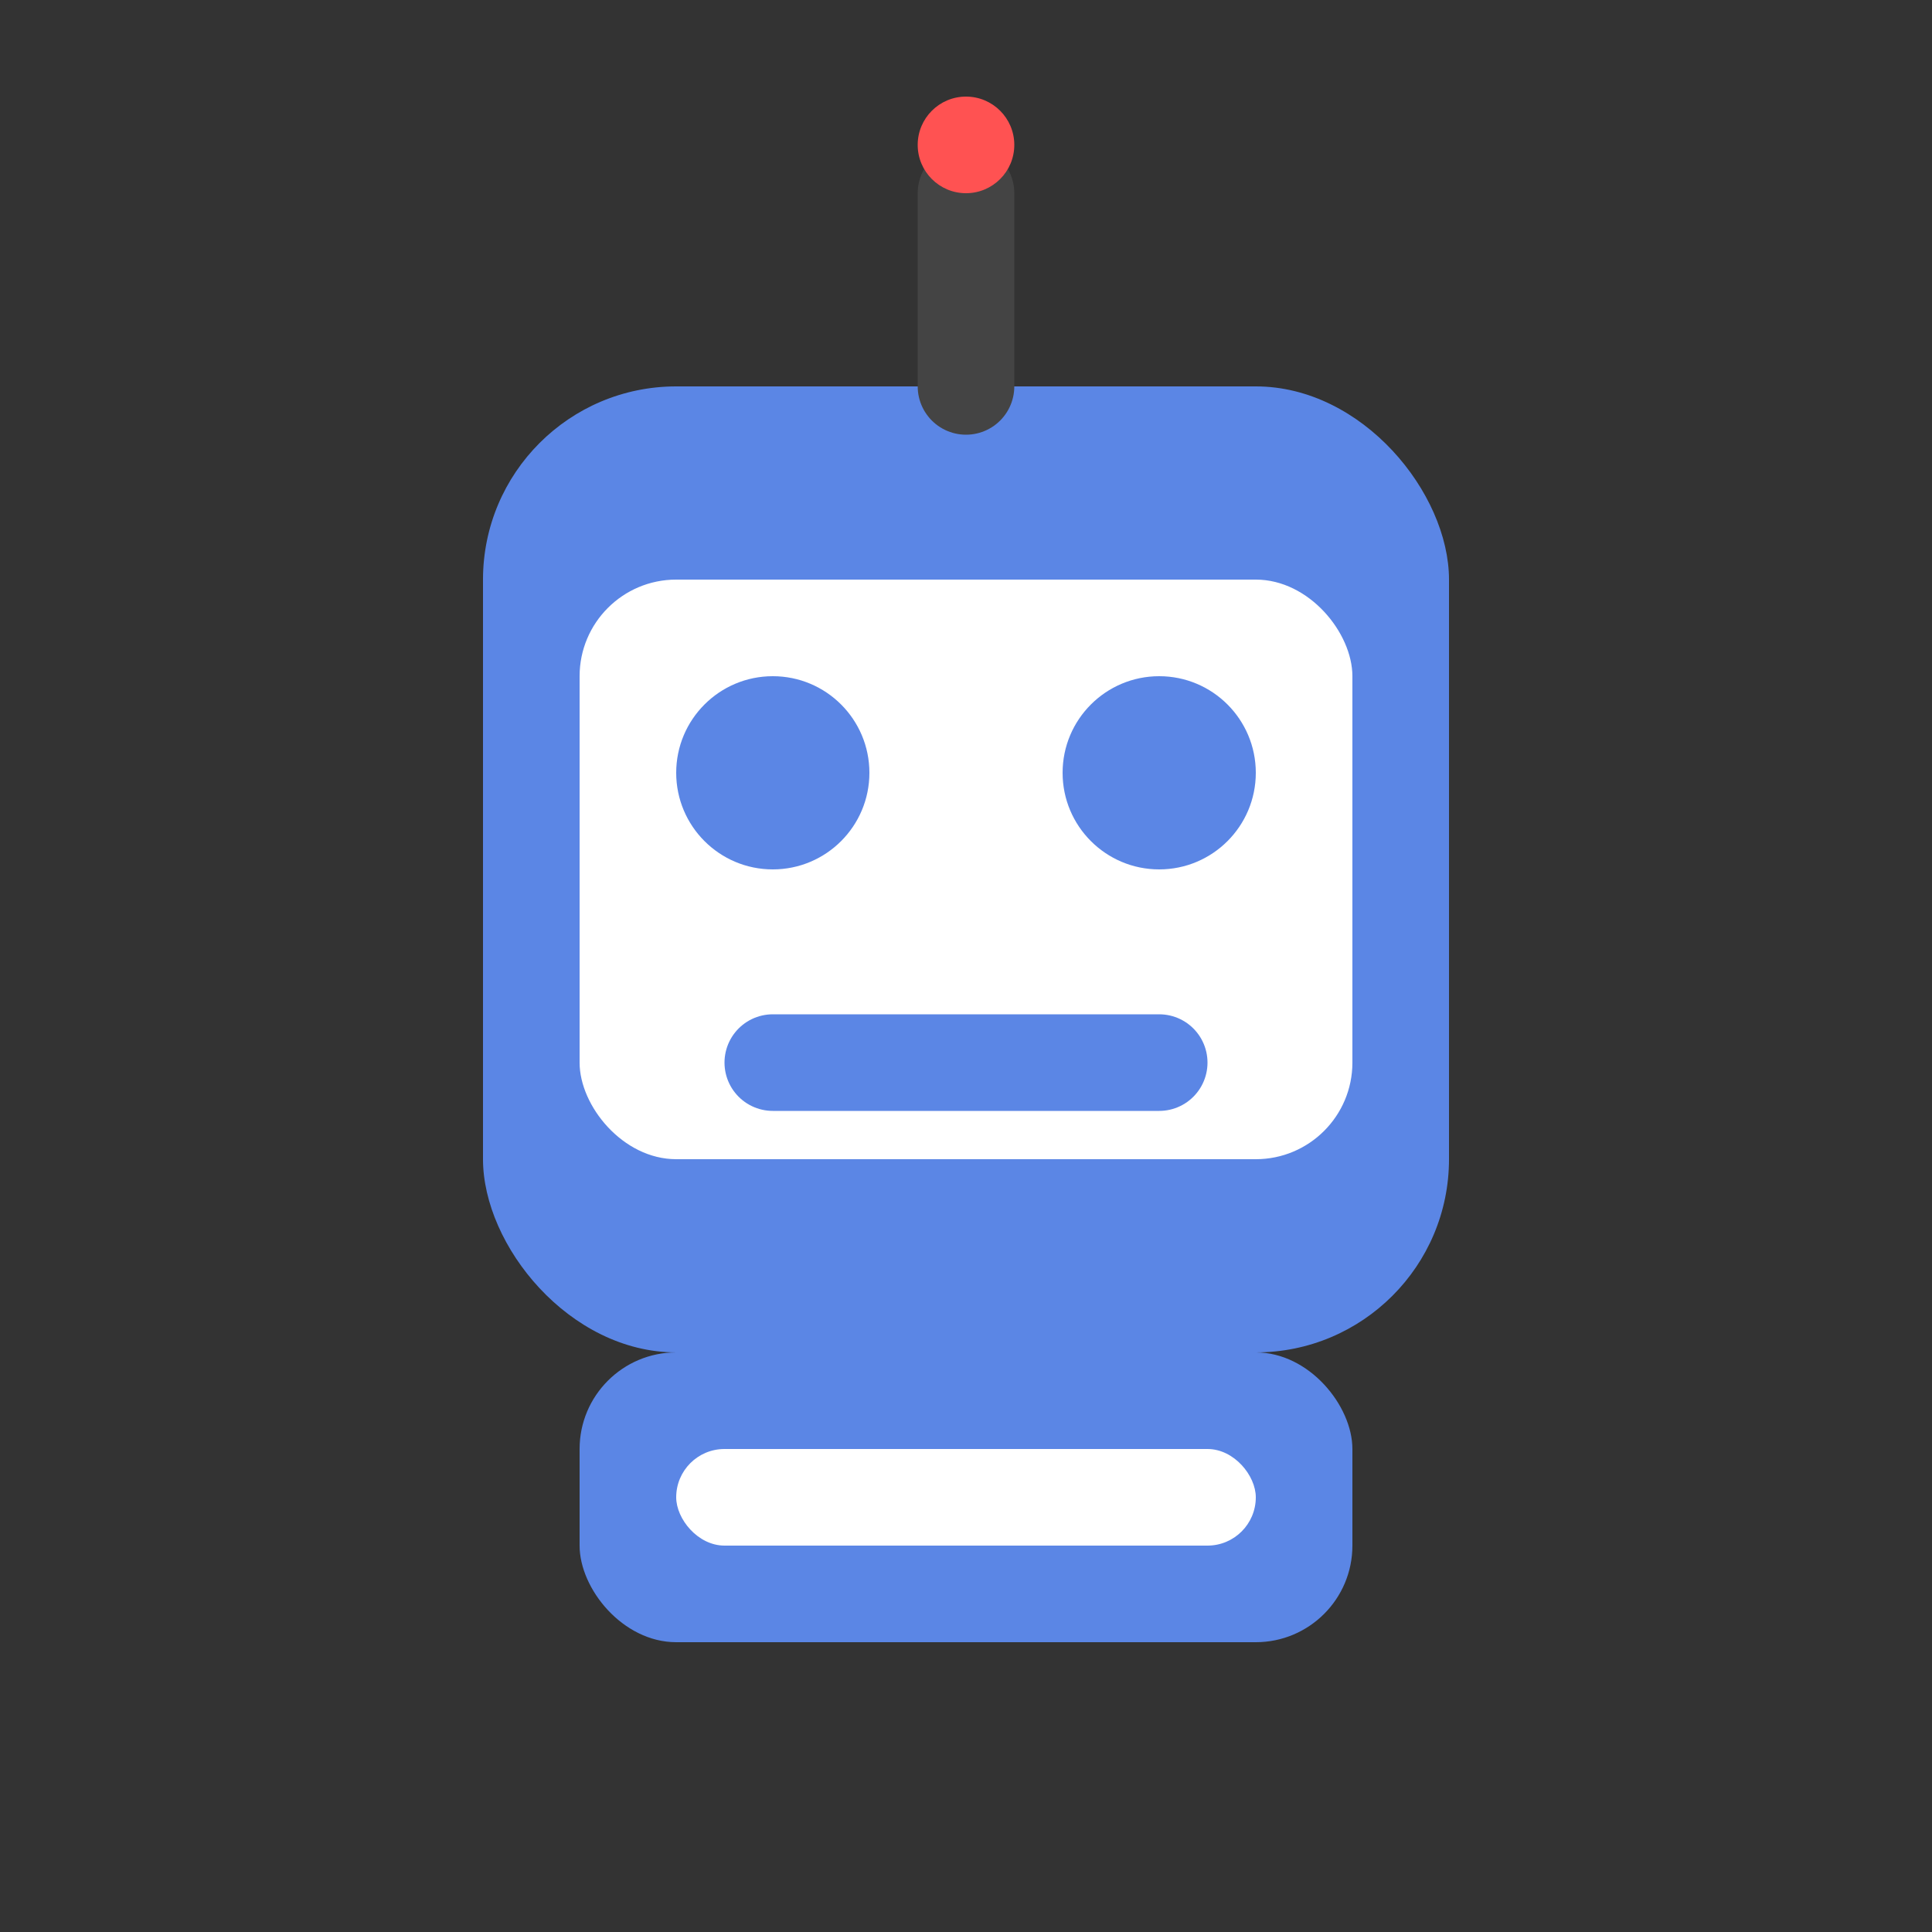 <svg xmlns="http://www.w3.org/2000/svg" width="40" height="40" viewBox="0 0 40 40" fill="none">
  <rect x="0" y="0" width="40" height="40" fill="#333333" stroke="none"/>
  <!-- Robot head -->
  <rect x="10" y="8" width="20" height="20" rx="4" fill="#5B86E5"/>
  
  <!-- Robot face -->
  <rect x="12" y="12" width="16" height="12" rx="2" fill="#FFFFFF"/>
  
  <!-- Robot eyes -->
  <circle cx="16" cy="16" r="2" fill="#5B86E5"/>
  <circle cx="24" cy="16" r="2" fill="#5B86E5"/>
  
  <!-- Robot mouth -->
  <path d="M16 22H24" stroke="#5B86E5" stroke-width="2" stroke-linecap="round"/>
  
  <!-- Robot antenna -->
  <path d="M20 8V4" stroke="#444444" stroke-width="2" stroke-linecap="round"/>
  <circle cx="20" cy="3" r="1" fill="#FF5252"/>
  
  <!-- Robot body -->
  <rect x="12" y="28" width="16" height="6" rx="2" fill="#5B86E5"/>
  <rect x="14" y="30" width="12" height="2" rx="1" fill="#FFFFFF"/>
  
  <!-- Robot neck -->
  <rect x="16" y="26" width="8" height="2" rx="1" fill="#5B86E5"/>
</svg> 